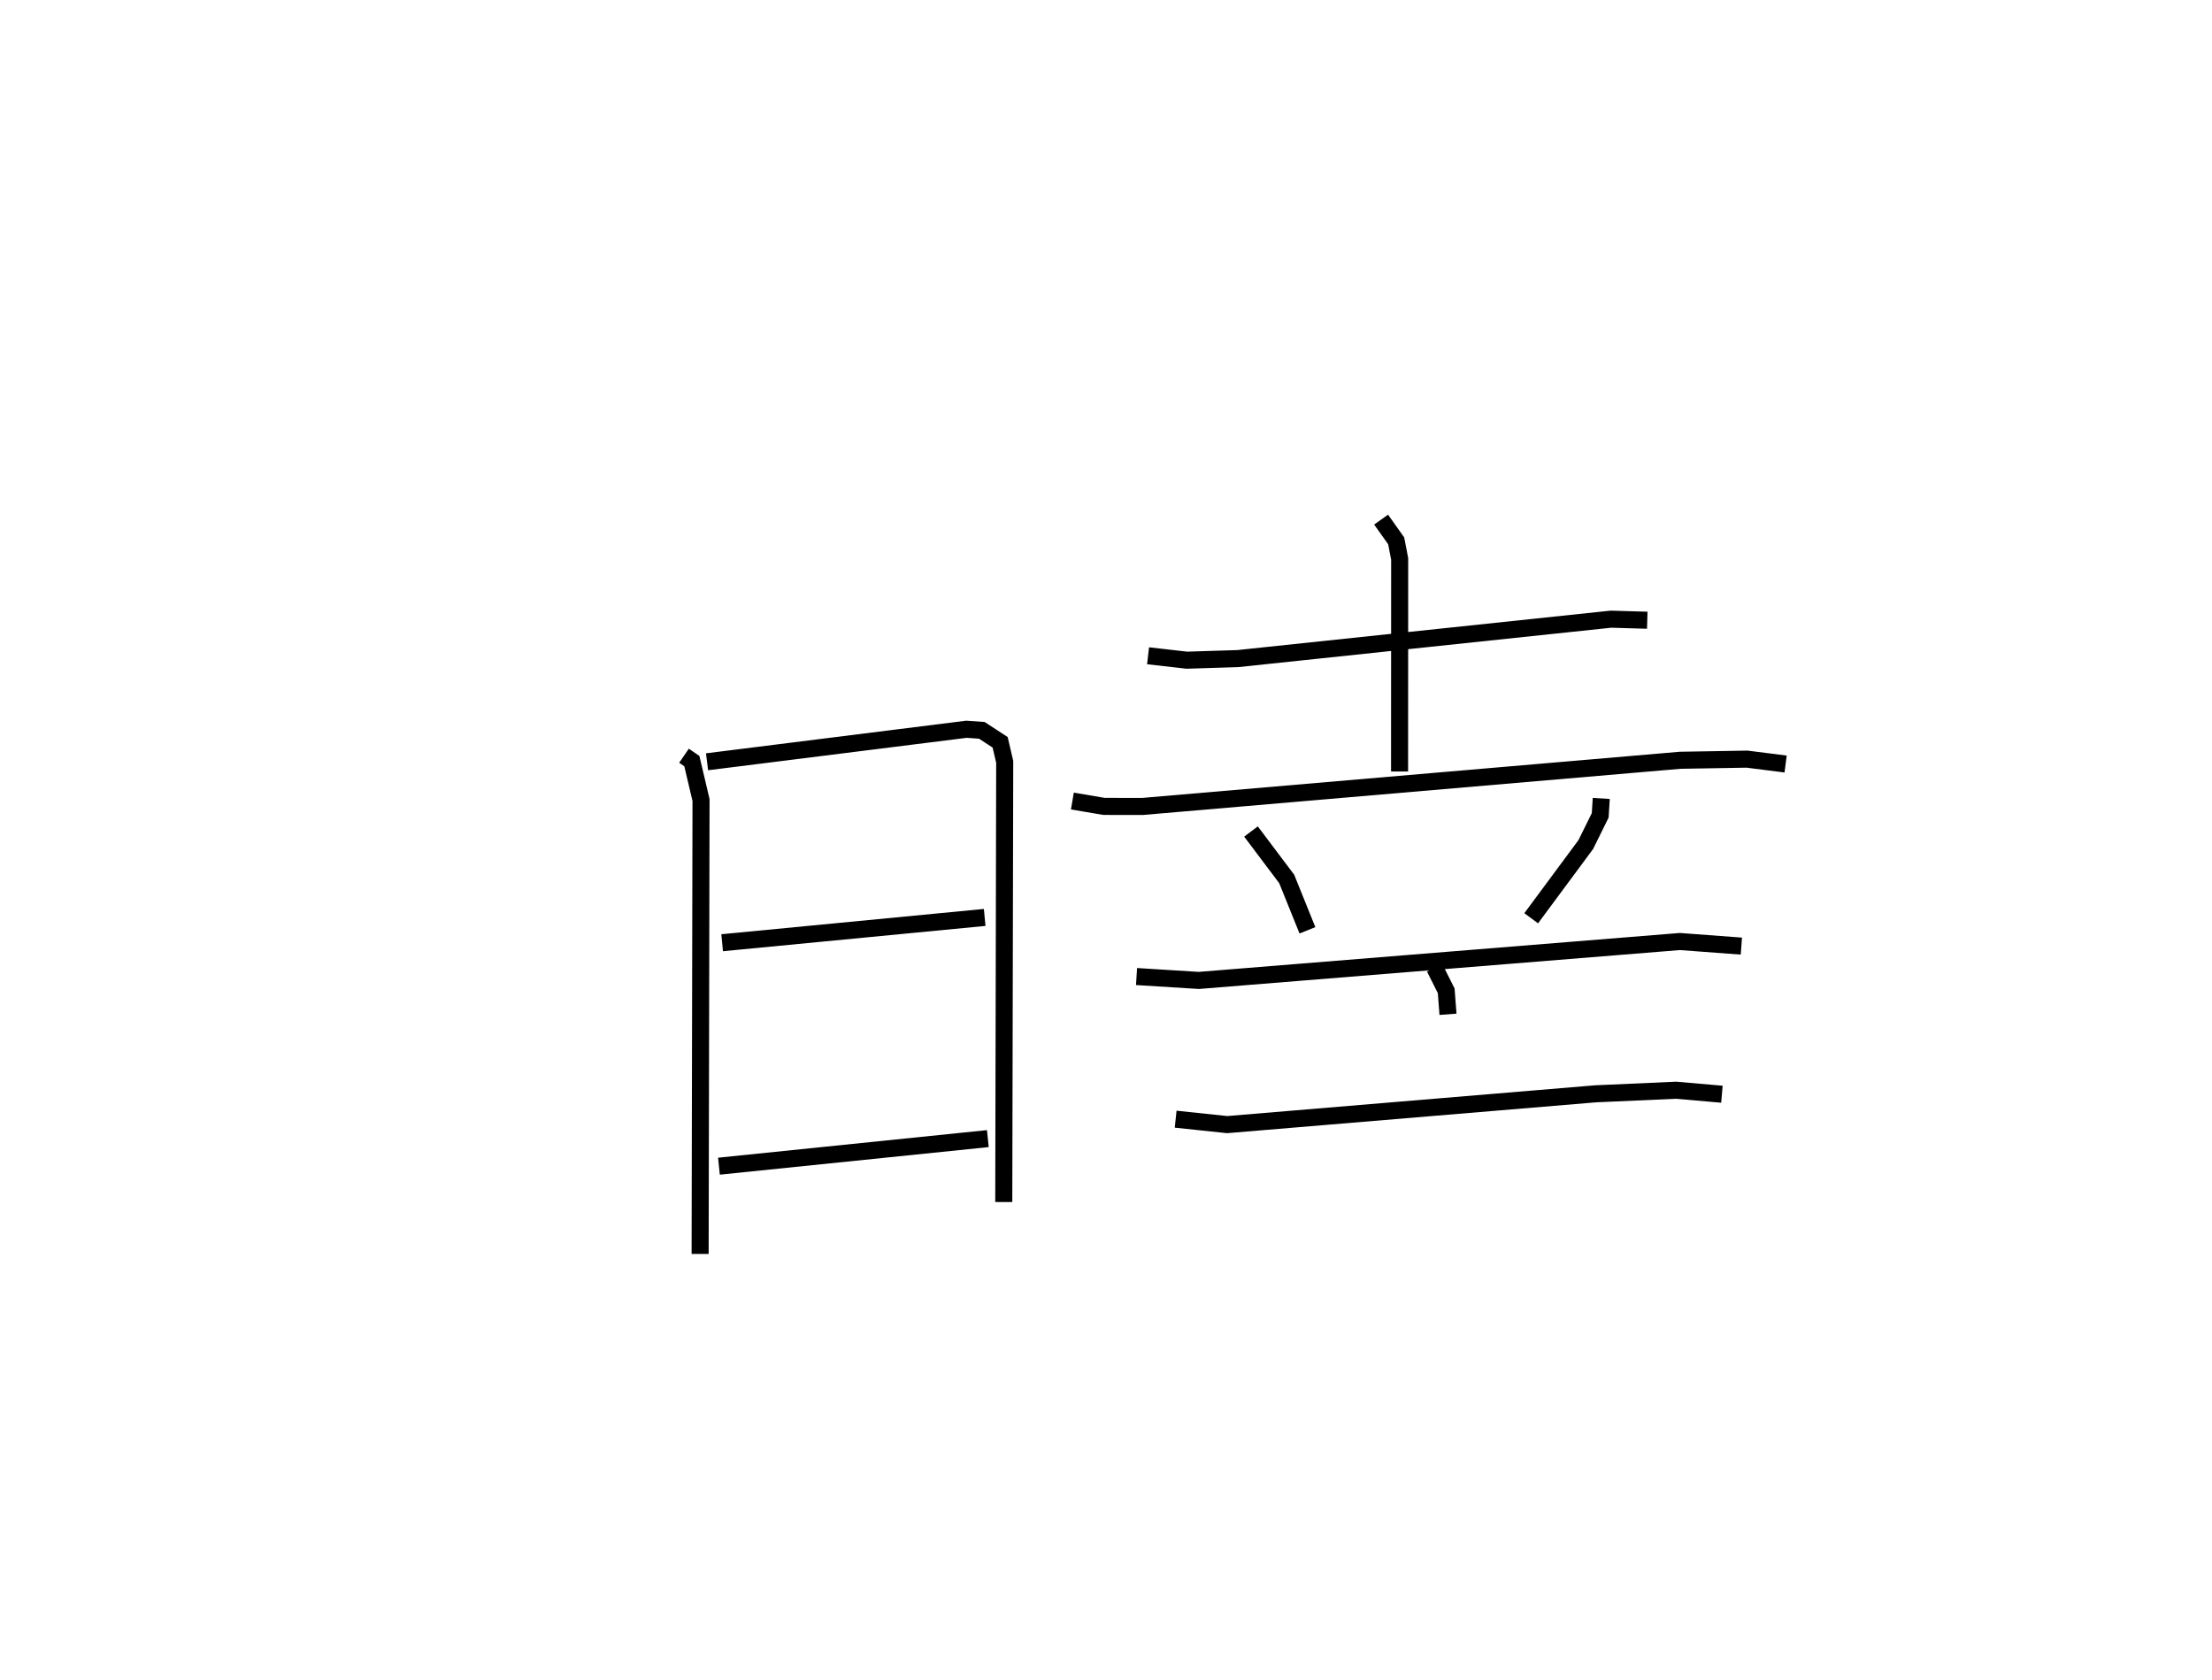 <?xml version="1.0" encoding="utf-8" ?>
<svg baseProfile="full" height="98.537" version="1.1" width="129.705" xmlns="http://www.w3.org/2000/svg" xmlns:ev="http://www.w3.org/2001/xml-events" xmlns:xlink="http://www.w3.org/1999/xlink"><defs /><rect fill="white" height="98.537" width="129.705" x="0" y="0" /><path d="M25,25 m0.0,0.0 m15.108,19.32 l0.46,0.315 0.538,2.282 l-0.053,26.62 m0.406,-28.862 l15.209,-1.907 0.903,0.063 l1.074,0.701 0.268,1.146 l-0.055,25.815 m-16.513,-15.206 l15.394,-1.484 m-15.582,14.588 l15.768,-1.617 m9.394,-28.316 l2.27,0.259 2.988,-0.093 l21.886,-2.312 2.128,0.062 m-15.607,-5.901 l0.885,1.247 0.203,1.06 l-0.006,12.464 m-19.185,1.734 l1.858,0.314 2.263,0.002 l31.517,-2.707 3.923,-0.067 l2.261,0.287 m-31.349,3.957 l2.094,2.782 1.216,3.013 m17.229,-7.734 l-0.062,0.992 -0.845,1.712 l-3.202,4.323 m-23.141,3.418 l3.654,0.228 28.206,-2.282 l3.606,0.269 m-33.172,10.15 l3.021,0.319 21.609,-1.807 l4.713,-0.21 2.688,0.234 m-16.848,-7.42 l0.681,1.354 0.105,1.379 " fill="none" stroke="black" stroke-width="1" /></svg>